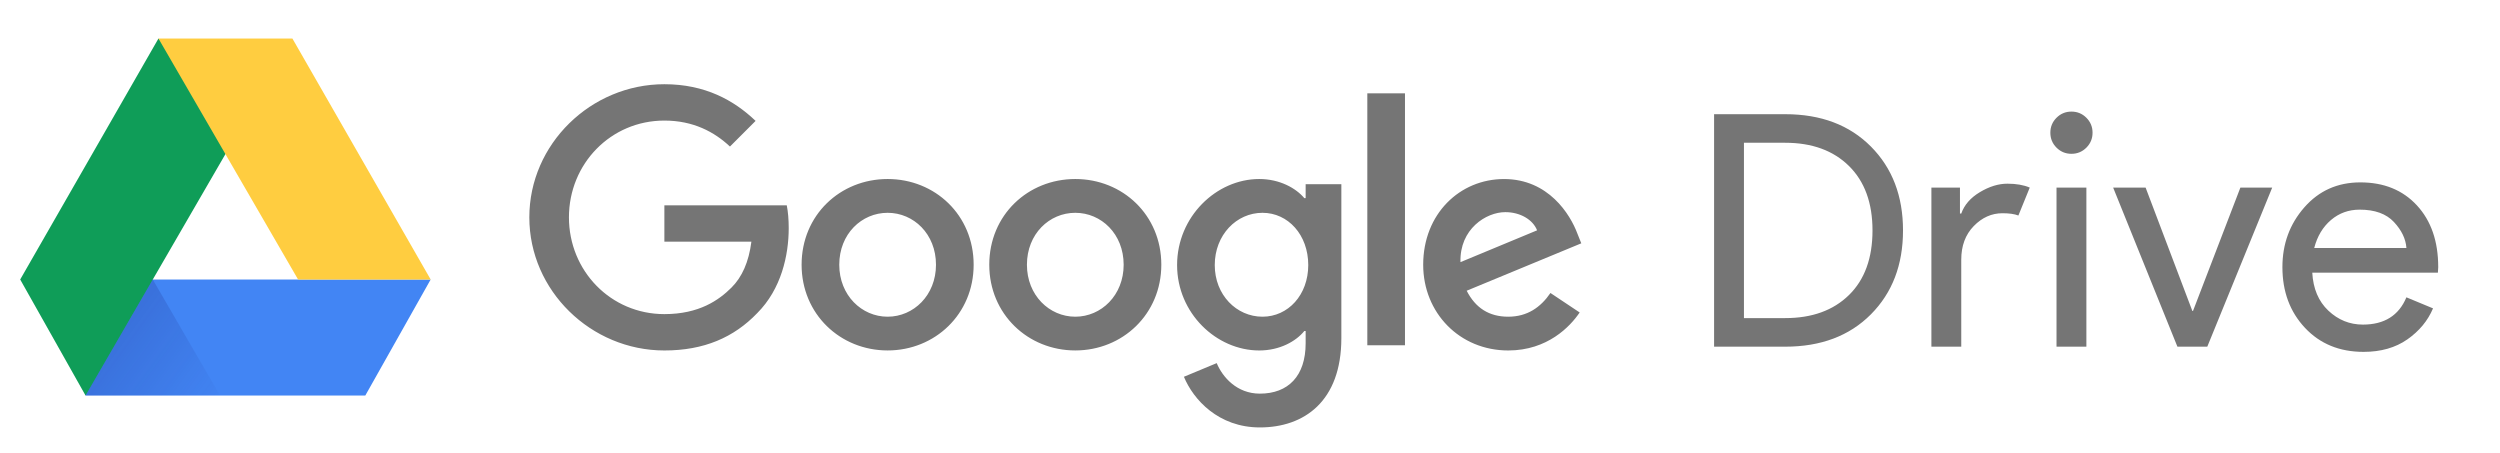 <?xml version="1.0" encoding="UTF-8" standalone="no"?>
<svg
   xmlns:dc="http://purl.org/dc/elements/1.1/"
   xmlns:cc="http://creativecommons.org/ns#"
   xmlns:rdf="http://www.w3.org/1999/02/22-rdf-syntax-ns#"
   xmlns:svg="http://www.w3.org/2000/svg"
   xmlns="http://www.w3.org/2000/svg"
   xmlns:sodipodi="http://sodipodi.sourceforge.net/DTD/sodipodi-0.dtd"
   xmlns:inkscape="http://www.inkscape.org/namespaces/inkscape"
   width="100%"
   viewBox="0 0 2565 465"
   version="1.1"
   id="svg147"
   sodipodi:docname="googledrive_logo.svg"
   inkscape:version="0.92.2 (5c3e80d, 2017-08-06)">
  <sodipodi:namedview
     pagecolor="#ffffff"
     bordercolor="#666666"
     borderopacity="1"
     objecttolerance="10"
     gridtolerance="10"
     guidetolerance="10"
     inkscape:pageopacity="0"
     inkscape:pageshadow="2"
     inkscape:window-width="1366"
     inkscape:window-height="705"
     id="namedview149"
     showgrid="false"
     inkscape:zoom="0.56608187"
     inkscape:cx="121.56171"
     inkscape:cy="286.20605"
     inkscape:window-x="-8"
     inkscape:window-y="-8"
     inkscape:window-maximized="1"
     inkscape:current-layer="layer3" />
  <!-- Generator: Sketch 51.2 (57519) - http://www.bohemiancoding.com/sketch -->
  <title
     id="title2">Drive Lockup - with gray Google</title>
  <desc
     id="desc4">Created with Sketch.</desc>
  <defs
     id="defs23">
    <linearGradient
       x1="32.475"
       y1="64.329"
       x2="129.047"
       y2="125.058"
       id="linearGradient-3"
       gradientTransform="scale(1.076,0.929)"
       gradientUnits="userSpaceOnUse">
      <stop
         stop-color="#1A237E"
         stop-opacity="0.2"
         offset="0%"
         id="stop7" />
      <stop
         stop-color="#1A237E"
         stop-opacity="0.02"
         offset="100%"
         id="stop9" />
    </linearGradient>
    <linearGradient
       x1="32.475"
       y1="64.329"
       x2="129.047"
       y2="125.058"
       id="linearGradient-3-5"
       gradientTransform="matrix(1.076,0,0,0.929,87.739,286.769)"
       gradientUnits="userSpaceOnUse">
      <stop
         stop-color="#1A237E"
         stop-opacity="0.2"
         offset="0%"
         id="stop7-0" />
      <stop
         stop-color="#1A237E"
         stop-opacity="0.02"
         offset="100%"
         id="stop9-0" />
    </linearGradient>
    <linearGradient
       x1="32.475"
       y1="64.329"
       x2="129.047"
       y2="125.058"
       id="linearGradient-3-5-2"
       gradientTransform="matrix(1.076,0,0,0.929,87.739,286.769)"
       gradientUnits="userSpaceOnUse">
      <stop
         stop-color="#1A237E"
         stop-opacity="0.2"
         offset="0%"
         id="stop7-0-6" />
      <stop
         stop-color="#1A237E"
         stop-opacity="0.02"
         offset="100%"
         id="stop9-0-8" />
    </linearGradient>
  </defs>
  <path
     style="fill:#757575;fill-rule:nonzero;stroke:none;stroke-width:1"
     d="M 681.648 86.41 C 606.372 86.41 543.09 147.701 543.09 222.994 C 543.09 298.262 606.372 359.58 681.648 359.58 C 722.292 359.58 752.916 346.255 776.906 321.27 C 801.573 296.597 809.225 261.957 809.225 233.979 C 809.225 225.312 808.548 217.321 807.221 210.658 L 681.648 210.658 L 681.648 247.98 L 770.922 247.98 C 768.242 268.984 761.27 284.286 750.602 294.957 C 737.592 307.97 717.296 322.285 681.648 322.285 C 626.694 322.285 583.734 277.961 583.734 222.994 C 583.734 168.001 626.694 123.705 681.648 123.705 C 711.311 123.705 732.959 135.364 748.936 150.355 L 775.242 124.043 C 752.917 102.728 723.281 86.41 681.648 86.41 z M 1402.871 95.727 L 1402.871 354.244 L 1441.512 354.244 L 1441.512 95.727 L 1402.871 95.727 z M 910.703 183.67 C 862.072 183.67 822.441 220.652 822.441 271.611 C 822.441 322.258 862.072 359.555 910.703 359.555 C 959.335 359.555 998.963 322.232 998.963 271.611 C 998.963 220.652 959.335 183.67 910.703 183.67 z M 1103.25 183.67 C 1054.619 183.67 1014.99 220.652 1014.99 271.611 C 1014.99 322.258 1054.619 359.555 1103.25 359.555 C 1151.881 359.555 1191.51 322.232 1191.51 271.611 C 1191.51 220.652 1151.881 183.67 1103.25 183.67 z M 1291.975 183.67 C 1248.001 183.67 1207.695 222.317 1207.695 271.949 C 1207.695 321.269 1248.001 359.58 1291.975 359.58 C 1312.947 359.58 1329.599 350.263 1338.264 339.592 L 1339.592 339.592 L 1339.592 352.24 C 1339.592 385.892 1321.611 403.877 1292.625 403.877 C 1268.973 403.877 1254.323 386.881 1248.338 372.566 L 1214.695 386.568 C 1224.349 409.888 1250.004 438.543 1292.625 438.543 C 1337.926 438.543 1376.227 411.893 1376.227 346.932 L 1376.227 189.004 L 1339.592 189.004 L 1339.592 203.318 L 1338.264 203.318 C 1329.599 192.986 1312.947 183.67 1291.975 183.67 z M 1543.119 183.695 C 1497.818 183.695 1460.193 219.35 1460.193 271.637 C 1460.193 320.93 1497.506 359.58 1547.465 359.58 C 1587.77 359.58 1611.085 334.932 1620.738 320.592 L 1590.762 300.605 C 1580.744 315.258 1567.085 324.939 1547.439 324.939 C 1527.794 324.939 1513.795 315.935 1504.818 298.289 L 1622.402 249.645 L 1618.397 239.652 C 1611.059 220.003 1588.758 183.695 1543.119 183.695 z M 1544.42 217.66 C 1559.746 217.66 1572.732 225.311 1577.051 236.32 L 1498.443 268.957 C 1497.455 234.967 1524.775 217.66 1544.42 217.66 z M 910.703 218.336 C 937.348 218.336 960.322 239.989 960.322 271.637 C 960.322 302.946 937.348 324.939 910.703 324.939 C 884.059 324.939 861.082 302.946 861.082 271.637 C 861.082 239.989 884.059 218.336 910.703 218.336 z M 1103.25 218.336 C 1129.895 218.336 1152.871 239.989 1152.871 271.637 C 1152.871 302.946 1129.895 324.939 1103.25 324.939 C 1076.605 324.939 1053.631 302.946 1053.631 271.637 C 1053.631 239.989 1076.605 218.336 1103.25 218.336 z M 1295.305 218.336 C 1321.611 218.336 1342.272 240.979 1342.272 271.977 C 1342.245 302.609 1321.611 324.939 1295.305 324.939 C 1268.66 324.939 1246.336 302.609 1246.336 271.977 C 1246.336 241.005 1268.66 218.336 1295.305 218.336 z "
     id="XMLID_165_" />
  <path
     transform="matrix(1,0,0,-1,541.217,440.131)"
     style="fill:none;fill-rule:evenodd;stroke:none;stroke-width:1"
     d="M 1082.435,353.955 H 0 V 0 h 1082.435 z"
     id="XMLID_50_" />
  <path
     style="fill:#757575;fill-rule:evenodd;stroke:none;stroke-width:1"
     inkscape:connector-curvature="0"
     id="Drive"
     d="M 1758.651,355.69 V 117.166 h 72.939 c 36.636,0 65.945,11.049 87.927,33.147 21.982,22.098 32.973,50.803 32.973,86.115 0,35.312 -10.991,64.017 -32.973,86.115 -21.982,22.098 -51.291,33.147 -87.927,33.147 z m 30.641,-29.316 h 42.298 c 27.533,0 49.348,-7.884 65.446,-23.653 16.098,-15.768 24.147,-37.866 24.147,-66.294 0,-28.206 -8.049,-50.248 -24.147,-66.127 -16.098,-15.879 -37.913,-23.819 -65.446,-23.819 h -42.298 z m 222.963,29.316 H 1981.614 V 192.454 h 29.309 v 26.651 h 1.332 c 3.109,-8.884 9.492,-16.213 19.151,-21.987 9.659,-5.774 19.04,-8.661 28.143,-8.661 9.104,0 16.764,1.333 22.981,3.998 l -11.657,28.65 c -3.997,-1.555 -9.437,-2.332 -16.32,-2.332 -11.102,0 -20.927,4.386 -29.476,13.159 -8.549,8.773 -12.823,20.266 -12.823,34.479 z m 113.054,-197.882 c -5.995,0 -11.102,-2.11 -15.321,-6.33 -4.219,-4.22 -6.328,-9.328 -6.328,-15.324 0,-5.996 2.109,-11.104 6.328,-15.324 4.219,-4.22 9.325,-6.33 15.321,-6.33 5.995,0 11.102,2.11 15.321,6.33 4.219,4.22 6.328,9.328 6.328,15.324 0,5.996 -2.109,11.104 -6.328,15.324 -4.219,4.22 -9.326,6.33 -15.321,6.33 z m 15.321,197.882 h -30.641 V 192.454 h 30.641 z m 93.404,0 -65.945,-163.236 h 33.306 l 47.96,126.591 h 0.666 l 48.626,-126.591 h 32.639 l -66.611,163.236 z m 190.99,5.33 c -24.646,0 -44.685,-8.217 -60.117,-24.652 -15.432,-16.435 -23.148,-37.2 -23.148,-62.296 0,-23.764 7.494,-44.196 22.481,-61.297 14.988,-17.101 34.138,-25.651 57.452,-25.651 24.202,0 43.575,7.884 58.118,23.653 14.543,15.768 21.815,36.867 21.815,63.296 l -0.333,5.663 h -128.893 c 0.888,16.435 6.384,29.427 16.486,38.977 10.103,9.55 21.926,14.325 35.471,14.325 21.982,0 36.858,-9.328 44.63,-27.983 l 27.311,11.327 c -5.329,12.659 -14.099,23.264 -26.311,31.814 -12.212,8.55 -27.2,12.826 -44.963,12.826 z m 43.964,-106.603 c -0.666,-9.328 -4.94,-18.211 -12.823,-26.651 -7.882,-8.439 -19.595,-12.659 -35.138,-12.659 -11.324,0 -21.149,3.553 -29.476,10.66 -8.326,7.107 -14.044,16.657 -17.152,28.65 z" />
  <path
     style="fill:none;fill-rule:evenodd;stroke:none;stroke-width:1"
     d="M 0,0 H 2565 V 465 H 0 Z"
     id="Rectangle" />
  <g
     inkscape:groupmode="layer"
     id="layer3"
     inkscape:label="Root"
     style="display:inline">
    <path
       inkscape:connector-curvature="0"
       style="display:inline;fill:#4285f4;fill-rule:nonzero;stroke:none;stroke-width:1"
       d="m 87.782,286.769 v 119.045 H 374.797 l 67.062,-119.045 z"
       id="Shape" />
    <path
       inkscape:connector-curvature="0"
       style="display:inline;fill:#0f9d58;fill-rule:nonzero;stroke:none;stroke-width:1"
       d="M 162.58,39.521 20.72,286.769 87.782,405.815 249.577,126.539 Z"
       id="polygon91" />
    <path
       inkscape:connector-curvature="0"
       style="display:inline;fill:#ffcd40;fill-rule:nonzero;stroke:none;stroke-width:1"
       d="m 305.836,286.769 h 136.024 L 299.999,39.521 H 162.58 Z"
       id="polygon114" />
    <path
       inkscape:connector-curvature="0"
       style="display:inline;fill:url(#linearGradient-3-5-2);fill-rule:nonzero;stroke:none;stroke-width:1"
       d="M 225.728,405.815 H 87.782 l 68.962,-119.045 z"
       id="polygon30" />
  </g>
</svg>
